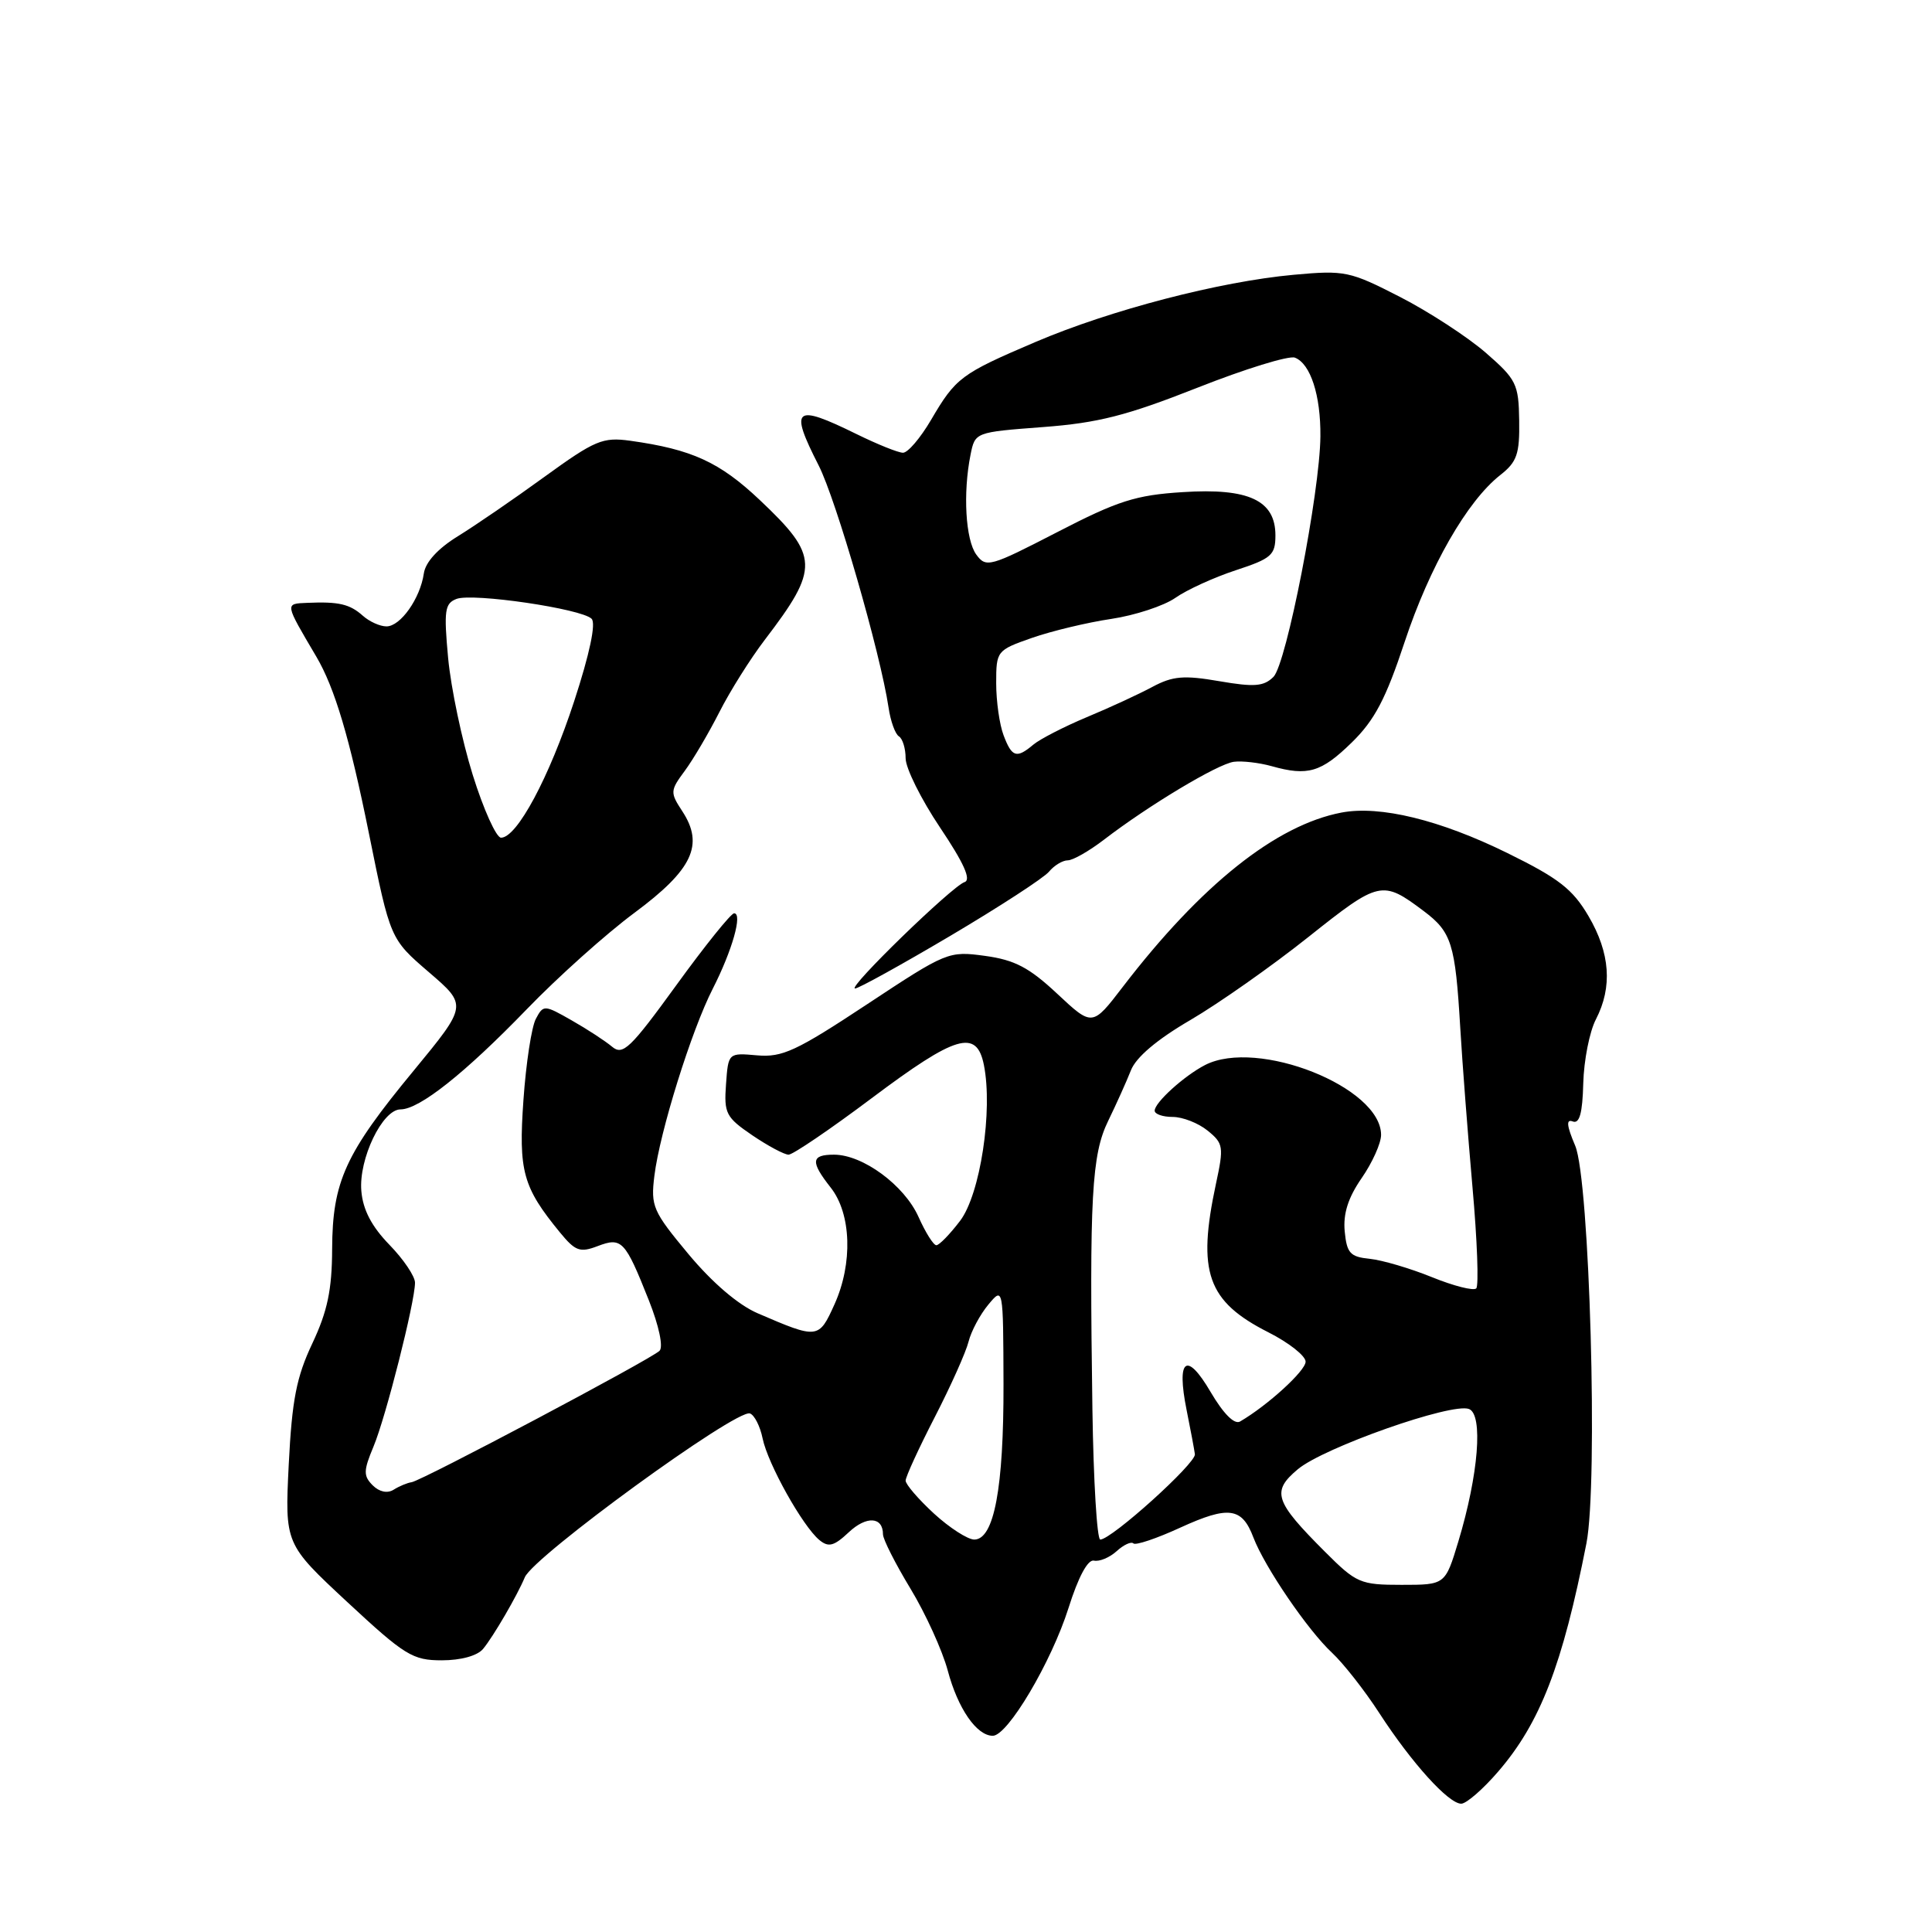 <?xml version="1.0" encoding="UTF-8" standalone="no"?>
<!DOCTYPE svg PUBLIC "-//W3C//DTD SVG 1.1//EN" "http://www.w3.org/Graphics/SVG/1.1/DTD/svg11.dtd" >
<svg xmlns="http://www.w3.org/2000/svg" xmlns:xlink="http://www.w3.org/1999/xlink" version="1.1" viewBox="0 0 256 256">
 <g >
 <path fill="currentColor"
d=" M 198.51 234.75 C 204.08 228.30 207.04 220.65 210.21 204.50 C 211.77 196.53 210.64 156.33 208.72 151.81 C 207.59 149.15 207.50 148.25 208.40 148.60 C 209.29 148.94 209.69 147.51 209.79 143.55 C 209.87 140.51 210.62 136.69 211.47 135.06 C 213.68 130.78 213.36 126.29 210.48 121.38 C 208.39 117.82 206.55 116.38 199.73 113.03 C 190.78 108.63 182.84 106.70 177.75 107.67 C 169.08 109.33 159.16 117.23 148.78 130.76 C 144.74 136.03 144.74 136.03 140.09 131.68 C 136.37 128.20 134.46 127.20 130.53 126.66 C 125.69 126.00 125.44 126.10 114.88 133.08 C 105.53 139.26 103.66 140.13 100.33 139.84 C 96.50 139.50 96.50 139.50 96.20 143.68 C 95.92 147.53 96.19 148.05 99.68 150.43 C 101.76 151.84 103.93 153.00 104.49 153.00 C 105.06 153.00 110.02 149.63 115.51 145.51 C 126.68 137.13 129.41 136.32 130.37 141.11 C 131.58 147.15 129.89 158.23 127.23 161.75 C 125.87 163.54 124.45 165.00 124.07 165.00 C 123.69 165.00 122.63 163.31 121.71 161.25 C 119.83 157.05 114.33 153.00 110.51 153.00 C 107.46 153.00 107.36 153.92 110.08 157.37 C 112.81 160.84 113.02 167.40 110.58 172.82 C 108.49 177.45 108.38 177.46 100.38 174.01 C 97.81 172.90 94.37 169.95 91.22 166.17 C 86.50 160.50 86.21 159.83 86.71 155.80 C 87.42 149.99 91.62 136.53 94.45 131.00 C 97.03 125.94 98.43 120.99 97.27 121.02 C 96.85 121.03 93.40 125.32 89.61 130.55 C 83.53 138.93 82.53 139.89 81.11 138.70 C 80.22 137.95 77.82 136.38 75.76 135.21 C 72.12 133.13 72.00 133.13 71.01 134.99 C 70.44 136.04 69.70 140.87 69.36 145.74 C 68.69 155.19 69.27 157.30 74.21 163.32 C 76.23 165.78 76.85 166.01 79.18 165.12 C 82.39 163.90 82.82 164.35 85.98 172.31 C 87.32 175.69 87.91 178.48 87.39 178.99 C 86.24 180.12 55.92 196.19 54.54 196.40 C 53.97 196.48 52.89 196.93 52.15 197.40 C 51.33 197.91 50.26 197.69 49.38 196.81 C 48.14 195.56 48.15 194.88 49.49 191.68 C 51.13 187.76 54.98 172.55 54.99 169.97 C 55.00 169.13 53.47 166.86 51.60 164.94 C 49.25 162.52 48.09 160.31 47.88 157.82 C 47.51 153.58 50.67 147.00 53.07 147.00 C 55.57 147.00 61.59 142.22 69.79 133.74 C 73.91 129.47 80.33 123.72 84.07 120.95 C 91.77 115.24 93.32 111.95 90.42 107.51 C 88.78 105.01 88.79 104.77 90.73 102.15 C 91.85 100.64 93.91 97.13 95.32 94.36 C 96.72 91.59 99.43 87.28 101.33 84.79 C 108.60 75.27 108.54 73.69 100.68 66.26 C 95.35 61.22 91.67 59.54 83.50 58.40 C 79.86 57.90 78.84 58.33 72.16 63.17 C 68.13 66.10 62.95 69.65 60.66 71.06 C 58.03 72.68 56.37 74.49 56.16 75.99 C 55.68 79.30 53.07 83.00 51.21 83.00 C 50.36 83.00 48.95 82.37 48.08 81.59 C 46.34 80.04 44.89 79.70 40.72 79.88 C 37.72 80.01 37.70 79.86 41.91 87.00 C 44.35 91.14 46.33 97.77 48.89 110.46 C 51.71 124.42 51.71 124.42 56.83 128.82 C 61.94 133.21 61.94 133.21 54.82 141.86 C 45.74 152.85 44.05 156.56 44.01 165.50 C 43.99 170.91 43.39 173.75 41.39 178.00 C 39.28 182.46 38.69 185.50 38.26 194.04 C 37.74 204.58 37.74 204.58 46.03 212.29 C 53.65 219.37 54.68 220.00 58.54 220.00 C 61.08 220.00 63.25 219.40 64.01 218.49 C 65.37 216.85 68.53 211.42 69.54 209.00 C 70.69 206.23 97.55 186.68 99.37 187.29 C 99.96 187.49 100.72 188.98 101.05 190.60 C 101.74 193.97 106.35 202.22 108.57 204.06 C 109.78 205.06 110.50 204.88 112.46 203.04 C 114.81 200.83 117.00 200.96 117.00 203.31 C 117.00 203.96 118.64 207.20 120.64 210.50 C 122.64 213.80 124.86 218.68 125.58 221.35 C 126.92 226.39 129.41 230.00 131.55 230.00 C 133.53 230.00 139.31 220.24 141.58 213.08 C 142.88 208.95 144.14 206.61 144.95 206.79 C 145.67 206.95 147.02 206.39 147.96 205.54 C 148.89 204.69 149.89 204.23 150.18 204.51 C 150.46 204.80 153.26 203.86 156.39 202.42 C 162.80 199.49 164.57 199.73 166.08 203.72 C 167.57 207.63 173.30 216.03 176.50 219.00 C 177.98 220.38 180.81 223.97 182.77 227.00 C 187.06 233.61 191.94 239.00 193.62 239.00 C 194.29 239.00 196.50 237.09 198.51 234.75 Z  M 125.93 124.00 C 132.43 120.15 138.31 116.33 139.00 115.50 C 139.68 114.68 140.80 114.00 141.48 114.00 C 142.17 114.00 144.33 112.76 146.30 111.25 C 152.20 106.72 161.36 101.22 163.50 100.94 C 164.60 100.80 166.85 101.06 168.50 101.52 C 173.29 102.87 175.07 102.34 179.13 98.37 C 182.14 95.43 183.63 92.60 186.12 85.07 C 189.43 75.08 194.39 66.41 198.79 62.95 C 201.01 61.21 201.37 60.16 201.30 55.72 C 201.23 50.88 200.93 50.27 196.86 46.73 C 194.46 44.65 189.36 41.32 185.52 39.35 C 178.85 35.93 178.22 35.79 171.42 36.41 C 161.64 37.30 147.14 41.07 137.17 45.33 C 127.31 49.54 126.65 50.04 123.35 55.67 C 121.95 58.05 120.29 60.00 119.65 59.99 C 119.02 59.99 116.25 58.87 113.50 57.52 C 105.24 53.46 104.57 54.01 108.47 61.66 C 110.79 66.20 116.66 86.53 117.74 93.76 C 118.00 95.55 118.62 97.27 119.11 97.57 C 119.60 97.87 120.00 99.18 120.00 100.48 C 120.00 101.78 122.05 105.91 124.56 109.65 C 127.72 114.36 128.72 116.59 127.81 116.88 C 126.16 117.42 112.22 130.96 113.30 130.98 C 113.74 130.99 119.42 127.85 125.93 124.00 Z  M 175.58 205.63 C 168.87 198.92 168.45 197.64 171.96 194.69 C 175.38 191.81 192.38 185.82 194.65 186.70 C 196.55 187.43 195.91 195.41 193.24 204.25 C 191.50 210.00 191.50 210.00 185.72 210.00 C 180.24 210.00 179.73 209.78 175.58 205.63 Z  M 123.75 200.55 C 121.69 198.65 120.00 196.69 120.00 196.19 C 120.00 195.69 121.74 191.90 123.86 187.78 C 125.98 183.66 128.00 179.15 128.34 177.77 C 128.69 176.38 129.87 174.18 130.95 172.88 C 132.93 170.50 132.93 170.50 132.97 183.38 C 133.00 197.18 131.72 204.00 129.09 204.00 C 128.22 203.99 125.81 202.44 123.75 200.55 Z  M 144.75 186.75 C 144.34 158.56 144.65 152.99 146.85 148.50 C 147.92 146.30 149.27 143.30 149.85 141.83 C 150.52 140.10 153.30 137.74 157.73 135.16 C 161.49 132.96 168.53 128.01 173.38 124.15 C 182.78 116.67 183.15 116.59 188.65 120.72 C 192.35 123.50 192.83 125.04 193.49 136.16 C 193.76 140.75 194.49 150.26 195.11 157.29 C 195.74 164.33 195.96 170.37 195.61 170.72 C 195.26 171.07 192.62 170.40 189.74 169.23 C 186.86 168.06 183.15 166.97 181.50 166.80 C 178.90 166.54 178.46 166.05 178.18 163.16 C 177.96 160.82 178.63 158.70 180.43 156.10 C 181.84 154.06 183.00 151.49 183.00 150.38 C 183.00 144.05 166.63 137.55 159.68 141.12 C 156.91 142.55 153.00 146.09 153.00 147.17 C 153.00 147.63 154.08 148.00 155.39 148.00 C 156.70 148.00 158.78 148.81 160.01 149.81 C 162.11 151.51 162.18 151.95 161.12 156.86 C 158.61 168.59 159.96 172.43 168.07 176.54 C 170.78 177.91 173.00 179.66 173.00 180.43 C 173.00 181.64 167.95 186.24 164.31 188.36 C 163.56 188.79 162.11 187.33 160.41 184.44 C 157.22 179.00 155.86 180.02 157.23 186.83 C 157.75 189.40 158.24 192.03 158.33 192.69 C 158.50 193.88 147.28 204.00 145.79 204.00 C 145.36 204.00 144.89 196.24 144.75 186.75 Z  M 62.64 102.68 C 61.21 98.10 59.75 91.14 59.38 87.20 C 58.80 80.90 58.93 79.96 60.49 79.36 C 62.64 78.54 77.06 80.66 78.39 81.99 C 78.99 82.59 78.14 86.62 76.08 92.92 C 72.76 103.05 68.50 111.00 66.39 111.00 C 65.76 111.00 64.07 107.26 62.64 102.68 Z  M 132.98 97.43 C 132.44 96.02 132.00 92.92 132.00 90.53 C 132.00 86.25 132.07 86.16 136.75 84.52 C 139.36 83.61 144.08 82.48 147.24 82.01 C 150.39 81.54 154.22 80.28 155.74 79.22 C 157.26 78.15 160.86 76.51 163.75 75.56 C 168.48 74.01 169.00 73.55 169.00 70.94 C 169.00 66.30 165.46 64.64 156.71 65.21 C 150.49 65.60 148.12 66.36 140.09 70.51 C 131.16 75.12 130.66 75.26 129.36 73.48 C 127.94 71.53 127.58 65.35 128.60 60.26 C 129.20 57.27 129.20 57.27 138.19 56.59 C 145.51 56.04 149.30 55.07 158.65 51.38 C 164.97 48.88 170.78 47.09 171.58 47.39 C 173.65 48.19 175.01 52.38 174.96 57.82 C 174.89 65.27 170.46 87.97 168.74 89.69 C 167.46 90.96 166.21 91.06 161.56 90.26 C 156.86 89.45 155.39 89.58 152.71 91.01 C 150.95 91.96 147.03 93.77 144.00 95.03 C 140.97 96.30 137.79 97.94 136.92 98.67 C 134.70 100.54 134.08 100.35 132.98 97.43 Z "/>
</g>
</svg>